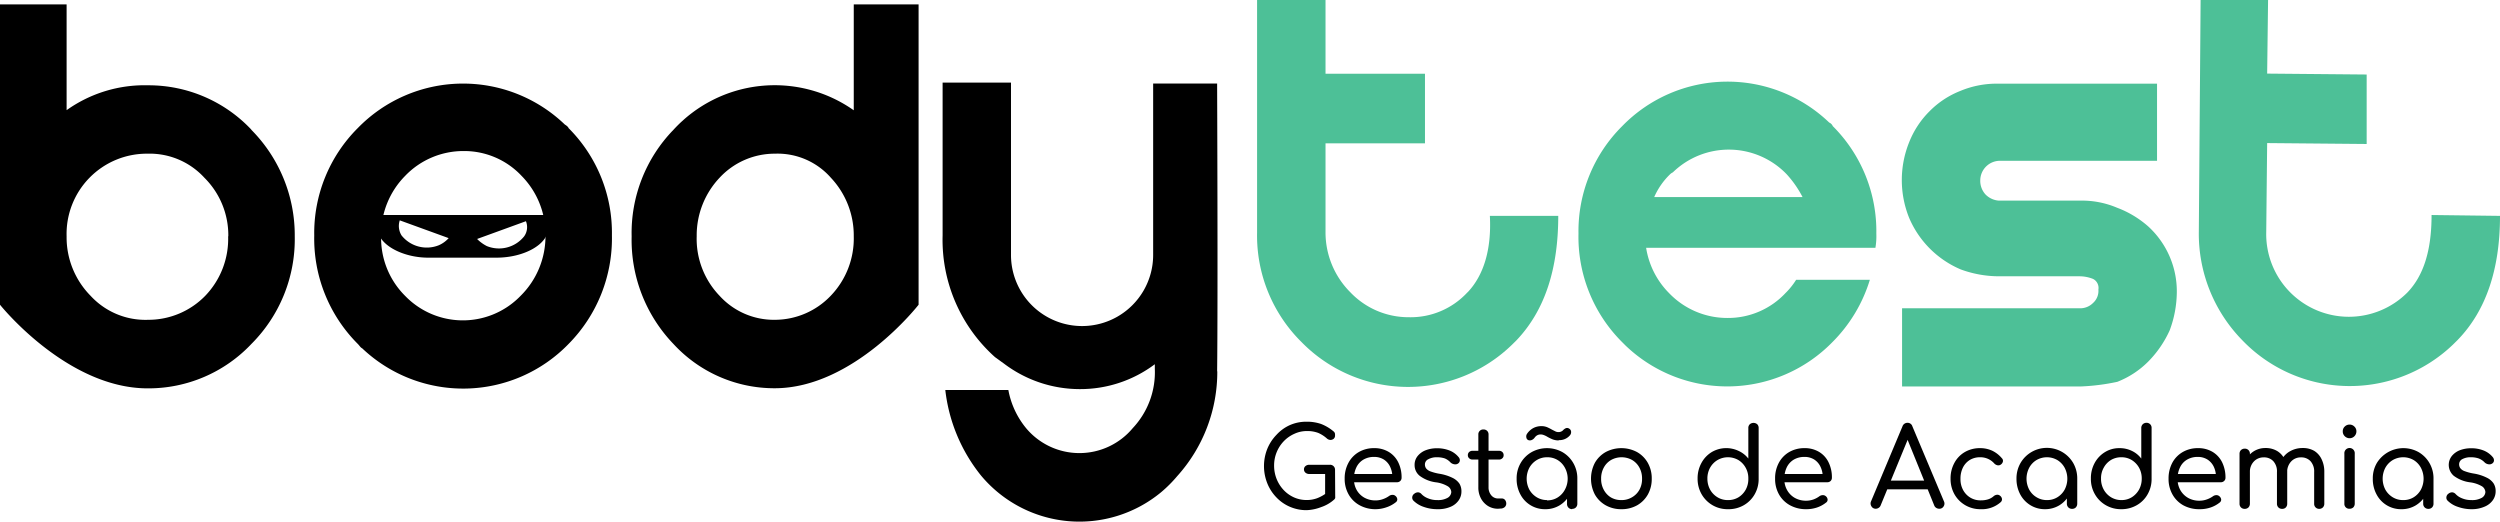 <svg xmlns="http://www.w3.org/2000/svg" viewBox="0 0 436.13 91"><defs><style>.cls-1{fill:#4dc097;}</style></defs><g id="Layer_2" data-name="Layer 2"><g id="Layer_1-2" data-name="Layer 1"><path d="M39.83,41.23A14.15,14.15,0,0,0,35.65,31a12.94,12.94,0,0,0-9.92-4.19A14,14,0,0,0,11.62,41.23a14.52,14.52,0,0,0,4.19,10.38,13,13,0,0,0,10.07,4.18,13.84,13.84,0,0,0,9.92-4.18,14.33,14.33,0,0,0,4-10.38Zm4-18.6a26.12,26.12,0,0,1,7.59,18.6A25.83,25.83,0,0,1,43.86,60a24.7,24.7,0,0,1-18.13,7.75C11.62,67.73,0,53.16,0,53.16V.77H11.62V19.22a23.44,23.44,0,0,1,14.26-4.34A24.62,24.62,0,0,1,43.86,22.63Z"/><path d="M148.94,41.23a14.69,14.69,0,0,0-4-10.23,12.38,12.38,0,0,0-9.76-4.19A13.11,13.11,0,0,0,125.54,31a14.65,14.65,0,0,0-4,10.23,14.33,14.33,0,0,0,4,10.38,12.79,12.79,0,0,0,9.61,4.18,13.48,13.48,0,0,0,9.76-4.18A14.42,14.42,0,0,0,148.94,41.23Zm0-40.46h11.31V53.16s-11.31,14.57-25.1,14.57A23.92,23.92,0,0,1,117.48,60a26.21,26.21,0,0,1-7.29-18.75,25.85,25.85,0,0,1,7.29-18.6,23.94,23.94,0,0,1,31.46-3.41Z"/><path d="M212.33,64.78c.15-12.55,0-50.21,0-50.21H201.17V44.48a12.4,12.4,0,1,1-24.8,0V14.41H164.44V41.07a27.44,27.44,0,0,0,9.14,21.23l1.71,1.24a21.9,21.9,0,0,0,13,4.34,21.63,21.63,0,0,0,13.17-4.34v.78A14.24,14.24,0,0,1,197.6,74.7a12.12,12.12,0,0,1-18.59,0,14.63,14.63,0,0,1-3.1-6.66h-11a29,29,0,0,0,6.2,14.88,22.35,22.35,0,0,0,31.46,2.94,22.93,22.93,0,0,0,2.79-2.79,27.16,27.16,0,0,0,7-18.29Z"/><path class="cls-1" d="M256,51a13.48,13.48,0,0,1-10.23,4.34A14,14,0,0,1,235.58,51a14.76,14.76,0,0,1-4.34-10.54V25h17.35V12.86H231.24V0H219.3V40.61a26.12,26.12,0,0,0,7.75,19.06,26,26,0,0,0,36.73.46l.78-.77c5-5.27,7.28-12.55,7.28-21.7H259.91c.31,5.89-1.09,10.39-3.88,13.33Z"/><path class="cls-1" d="M420,51a14.42,14.42,0,0,1-24.65-10.54l.16-15.5,17.36.16V13l-17.36-.16L395.67,0H383.9l-.31,40.3a26.54,26.54,0,0,0,7.59,19.06,26,26,0,0,0,36.73.77l.78-.77c5-5.12,7.44-12.4,7.44-21.7l-11.94-.15c0,6.2-1.39,10.54-4.18,13.48Z"/><path class="cls-1" d="M291.37,30.38a12.52,12.52,0,0,0-2.79,4h25.88a18.3,18.3,0,0,0-2.79-4,14,14,0,0,0-19.84-.31,1.67,1.67,0,0,0-.46.31ZM319.73,22a25.88,25.88,0,0,1,7.6,18.75,12.12,12.12,0,0,1-.16,2.48h-40a14.36,14.36,0,0,0,4,7.9,14.07,14.07,0,0,0,10.23,4.34,13.72,13.72,0,0,0,10.08-4.34,12.61,12.61,0,0,0,1.86-2.32h12.86a26.13,26.13,0,0,1-6.51,10.85,25.64,25.64,0,0,1-36.11.62l-.62-.62a25.93,25.93,0,0,1-7.59-18.91A25.83,25.83,0,0,1,283,22a25.62,25.62,0,0,1,36.11-.62,1.17,1.17,0,0,1,.62.62Z"/><path class="cls-1" d="M363,67.42H331.82V53.78h31a3.14,3.14,0,0,0,2.32-.93,2.82,2.82,0,0,0,.93-2.33,1.76,1.76,0,0,0-.93-1.86,6.39,6.39,0,0,0-2.32-.46H348.71A19.41,19.41,0,0,1,342.05,47a17,17,0,0,1-9-9,17.64,17.64,0,0,1,0-13.17,15.78,15.78,0,0,1,3.57-5.43,15.57,15.57,0,0,1,5.42-3.56,16.42,16.42,0,0,1,6.66-1.24H376.3V28.05H348.87a3.44,3.44,0,0,0-3.41,3.41,3.52,3.52,0,0,0,.93,2.48A3.62,3.62,0,0,0,348.71,35h14.11a15.72,15.72,0,0,1,6.51,1.24,17.47,17.47,0,0,1,5.42,3.25,15.35,15.35,0,0,1,5,11.47,19.41,19.41,0,0,1-1.24,6.66,18.73,18.73,0,0,1-3.72,5.43,15.67,15.67,0,0,1-5.42,3.56A37.48,37.48,0,0,1,363,67.42Z"/><path d="M65.87,39.83a2.56,2.56,0,0,1,.77-2.32H95c.77.77.62,1.39.62,2.32,0,2.79-4.19,5.12-9,5.12H74.86C70.21,45,65.87,42.62,65.87,39.83Zm3.87-1.39a3.13,3.13,0,0,0,.31,2.63,5.63,5.63,0,0,0,6.51,1.71,4.94,4.94,0,0,0,1.71-1.24Zm13.49,3.25a6.64,6.64,0,0,0,1.7,1.24,5.62,5.62,0,0,0,6.51-1.7,2.76,2.76,0,0,0,.31-2.64Z"/><path d="M227.93,89a7.23,7.23,0,0,1-2.9-.59,7.1,7.1,0,0,1-2.36-1.64,7.55,7.55,0,0,1-1.59-2.46,8.11,8.11,0,0,1,0-6,7.68,7.68,0,0,1,1.59-2.44A7.09,7.09,0,0,1,225,74.17a7,7,0,0,1,2.91-.6,7.55,7.55,0,0,1,2.55.39,7.67,7.67,0,0,1,2.16,1.28.77.77,0,0,1,.22.26.74.74,0,0,1,.06.28c0,.09,0,.18,0,.29a.74.74,0,0,1-.24.48.91.91,0,0,1-.54.2,1,1,0,0,1-.6-.22,5.73,5.73,0,0,0-1.53-1,5.35,5.35,0,0,0-2-.33,5.08,5.08,0,0,0-2.19.48A5.87,5.87,0,0,0,223.93,77a6.11,6.11,0,0,0-1.66,4.22,6.28,6.28,0,0,0,.44,2.34,6.16,6.16,0,0,0,1.22,1.92,5.65,5.65,0,0,0,1.81,1.29,5.37,5.37,0,0,0,2.19.46,5.22,5.22,0,0,0,1.91-.34,6.79,6.79,0,0,0,1.72-1,.9.9,0,0,1,.62-.2.81.81,0,0,1,.74.85,1,1,0,0,1,0,.36.71.71,0,0,1-.23.3,6.48,6.48,0,0,1-2.2,1.26A7.81,7.81,0,0,1,227.93,89Zm5-2.33-1.76-.34V82.69h-2.77a1,1,0,0,1-.66-.23.75.75,0,0,1-.26-.58.73.73,0,0,1,.26-.57,1,1,0,0,1,.66-.23H232a.86.86,0,0,1,.9.9Z"/><path d="M240,88.83a5.69,5.69,0,0,1-2.8-.68,4.89,4.89,0,0,1-1.92-1.88,5.44,5.44,0,0,1-.7-2.76,5.67,5.67,0,0,1,.66-2.77,4.75,4.75,0,0,1,1.81-1.88,5.19,5.19,0,0,1,2.66-.68,4.81,4.81,0,0,1,2.56.66,4.36,4.36,0,0,1,1.66,1.82,5.9,5.9,0,0,1,.58,2.68.78.78,0,0,1-.23.57.82.82,0,0,1-.6.22h-7.87V82.69h7.89l-.8.56a4.09,4.09,0,0,0-.39-1.82,3,3,0,0,0-1.09-1.26,3.16,3.16,0,0,0-1.71-.46,3.59,3.59,0,0,0-1.89.49,3.13,3.13,0,0,0-1.21,1.36,4.39,4.39,0,0,0-.41,2,3.82,3.82,0,0,0,.49,1.95A3.55,3.55,0,0,0,238,86.81a4,4,0,0,0,2,.49,3.79,3.79,0,0,0,1.27-.23,4.27,4.27,0,0,0,1.05-.54,1,1,0,0,1,.58-.2.73.73,0,0,1,.53.18.82.82,0,0,1,.33.58.61.61,0,0,1-.29.55,5.21,5.21,0,0,1-1.61.86A5.8,5.8,0,0,1,240,88.83Z"/><path d="M250.78,88.83a7,7,0,0,1-2.4-.4,4.6,4.6,0,0,1-1.79-1.08.75.75,0,0,1-.22-.64.81.81,0,0,1,.36-.58,1,1,0,0,1,.69-.24.86.86,0,0,1,.57.31,3.11,3.11,0,0,0,1.12.73,4.05,4.05,0,0,0,1.63.31,3.37,3.37,0,0,0,1.81-.4,1.25,1.25,0,0,0,.63-1,1.27,1.27,0,0,0-.6-1,5.37,5.37,0,0,0-2.09-.7,6,6,0,0,1-2.82-1.13,2.38,2.38,0,0,1-.89-1.86,2.41,2.41,0,0,1,.56-1.63,3.37,3.37,0,0,1,1.45-1,5.36,5.36,0,0,1,1.89-.32,5.81,5.81,0,0,1,2.24.41,3.93,3.93,0,0,1,1.54,1.14.79.79,0,0,1,.21.6.68.68,0,0,1-.32.52.86.86,0,0,1-.66.12,1.21,1.21,0,0,1-.65-.32,2.81,2.81,0,0,0-1-.7,4.26,4.26,0,0,0-1.35-.2,3,3,0,0,0-1.51.34,1,1,0,0,0-.6.93,1.19,1.19,0,0,0,.2.66,1.68,1.68,0,0,0,.75.53,8.47,8.47,0,0,0,1.6.42,8.06,8.06,0,0,1,2.28.72,3.09,3.09,0,0,1,1.19,1,2.56,2.56,0,0,1,.35,1.33,2.68,2.68,0,0,1-.49,1.6,3.22,3.22,0,0,1-1.4,1.11A5.49,5.49,0,0,1,250.78,88.83Z"/><path d="M256.9,80.17a.84.84,0,0,1-.6-.22.7.7,0,0,1-.23-.52.75.75,0,0,1,.23-.58.88.88,0,0,1,.6-.21h4.59a.84.84,0,0,1,.59.21.72.72,0,0,1,.23.58.66.66,0,0,1-.23.52.8.8,0,0,1-.59.22Zm4.43,8.58a3.26,3.26,0,0,1-1.75-.48,3.5,3.5,0,0,1-1.23-1.33A4,4,0,0,1,257.9,85V75.8a.84.84,0,0,1,.88-.88.88.88,0,0,1,.65.24.86.86,0,0,1,.25.64V85a2.11,2.11,0,0,0,.47,1.4,1.5,1.5,0,0,0,1.18.56H262a.7.7,0,0,1,.55.25,1,1,0,0,1,.22.63.82.82,0,0,1-.29.64,1.11,1.11,0,0,1-.73.24Z"/><path d="M269.57,88.83a4.8,4.8,0,0,1-4.34-2.59,5.59,5.59,0,0,1-.65-2.73,5.28,5.28,0,0,1,.7-2.73,5.17,5.17,0,0,1,1.9-1.9,5.56,5.56,0,0,1,5.4,0,5.17,5.17,0,0,1,1.89,1.91,5.3,5.3,0,0,1,.7,2.72l-.69.16a5.36,5.36,0,0,1-.64,2.63,4.87,4.87,0,0,1-1.75,1.85A4.73,4.73,0,0,1,269.57,88.83Zm2.36-12a2.88,2.88,0,0,1-1.12-.2,9.07,9.07,0,0,1-.82-.4,3.59,3.59,0,0,0-.69-.34,1.55,1.55,0,0,0-.54-.1,1.25,1.25,0,0,0-.54.12,1.4,1.4,0,0,0-.5.44,1.18,1.18,0,0,1-.51.41.8.8,0,0,1-.64,0,.61.61,0,0,1-.3-.47.81.81,0,0,1,.13-.62,3.09,3.09,0,0,1,1.1-1,3,3,0,0,1,1.38-.33,2.64,2.64,0,0,1,1.06.2c.3.14.56.27.78.4l.65.33a1.22,1.22,0,0,0,.5.11,1.06,1.06,0,0,0,.48-.1.9.9,0,0,0,.35-.25,1.45,1.45,0,0,1,.49-.34.63.63,0,0,1,.56.09.65.65,0,0,1,.33.51.87.87,0,0,1-.19.64A2.4,2.4,0,0,1,271.93,76.78Zm-2.05,10.46a3.39,3.39,0,0,0,1.83-.49A3.58,3.58,0,0,0,273,85.42a4,4,0,0,0,0-3.82,3.53,3.53,0,0,0-1.26-1.34,3.39,3.39,0,0,0-1.83-.49,3.43,3.43,0,0,0-1.82.49,3.61,3.61,0,0,0-1.29,1.34,4.12,4.12,0,0,0,0,3.82,3.66,3.66,0,0,0,1.29,1.33A3.43,3.43,0,0,0,269.88,87.24Zm4.39,1.53a.86.86,0,0,1-.64-.25.91.91,0,0,1-.26-.65V84.82l.36-1.86,1.44.55v4.36a.9.9,0,0,1-.25.65A.85.85,0,0,1,274.27,88.77Z"/><path d="M282.85,88.83a5.47,5.47,0,0,1-2.73-.68,5,5,0,0,1-1.89-1.88,6,6,0,0,1,0-5.53,5,5,0,0,1,1.89-1.88,5.82,5.82,0,0,1,5.46,0,5,5,0,0,1,1.88,1.88,5.47,5.47,0,0,1,.69,2.77,5.54,5.54,0,0,1-.68,2.76,5,5,0,0,1-1.87,1.88A5.5,5.5,0,0,1,282.85,88.83Zm0-1.59a3.51,3.51,0,0,0,1.84-.48A3.43,3.43,0,0,0,286,85.44a3.88,3.88,0,0,0,.46-1.93,3.93,3.93,0,0,0-.46-1.93,3.39,3.39,0,0,0-1.27-1.33,3.77,3.77,0,0,0-3.68,0,3.39,3.39,0,0,0-1.27,1.33,3.93,3.93,0,0,0-.46,1.93,3.88,3.88,0,0,0,.46,1.93A3.43,3.43,0,0,0,281,86.76,3.53,3.53,0,0,0,282.85,87.24Z"/><path d="M301.45,88.83a5.19,5.19,0,0,1-4.6-2.61,5.37,5.37,0,0,1-.7-2.72,5.53,5.53,0,0,1,.66-2.72,5,5,0,0,1,1.78-1.9,5,5,0,0,1,4.73-.21A4.51,4.51,0,0,1,305,80V74.67a.86.86,0,0,1,.26-.66,1,1,0,0,1,1.29,0,.89.89,0,0,1,.25.66v8.84a5.31,5.31,0,0,1-.7,2.73,5.1,5.1,0,0,1-1.9,1.9A5.32,5.32,0,0,1,301.45,88.83Zm0-1.59a3.45,3.45,0,0,0,1.84-.49,3.61,3.61,0,0,0,1.26-1.34A3.84,3.84,0,0,0,305,83.5a3.73,3.73,0,0,0-.47-1.91,3.58,3.58,0,0,0-1.26-1.33,3.64,3.64,0,0,0-3.65,0,3.58,3.58,0,0,0-1.29,1.33,3.83,3.83,0,0,0-.47,1.91,3.94,3.94,0,0,0,.47,1.91,3.61,3.61,0,0,0,1.29,1.34A3.41,3.41,0,0,0,301.45,87.24Z"/><path d="M315.08,88.83a5.72,5.72,0,0,1-2.8-.68,4.89,4.89,0,0,1-1.92-1.88,5.44,5.44,0,0,1-.69-2.76,5.67,5.67,0,0,1,.65-2.77,4.75,4.75,0,0,1,1.81-1.88,5.21,5.21,0,0,1,2.66-.68,4.81,4.81,0,0,1,2.56.66A4.3,4.3,0,0,1,319,80.66a5.9,5.9,0,0,1,.58,2.68.78.78,0,0,1-.23.57.8.8,0,0,1-.59.22H310.9V82.69h7.88l-.8.56a4.09,4.09,0,0,0-.39-1.82,3,3,0,0,0-1.09-1.26,3.12,3.12,0,0,0-1.71-.46,3.59,3.59,0,0,0-1.89.49,3.2,3.2,0,0,0-1.21,1.36,4.54,4.54,0,0,0-.41,2,3.82,3.82,0,0,0,.49,1.95,3.55,3.55,0,0,0,1.34,1.35,4,4,0,0,0,2,.49,3.89,3.89,0,0,0,1.28-.23,4.19,4.19,0,0,0,1-.54,1,1,0,0,1,.58-.2.77.77,0,0,1,.54.18.84.84,0,0,1,.32.58.61.61,0,0,1-.29.55,5.21,5.21,0,0,1-1.61.86A5.8,5.8,0,0,1,315.08,88.83Z"/><path d="M327.23,88.75a.83.83,0,0,1-.76-.43.91.91,0,0,1-.05-.89l5.47-13.05a.91.91,0,0,1,.87-.62.86.86,0,0,1,.86.62l5.51,13.09a.89.89,0,0,1-.07.88.83.83,0,0,1-.75.4.94.94,0,0,1-.51-.14.85.85,0,0,1-.36-.41l-4.93-12.15h.56l-5,12.15a.85.85,0,0,1-.36.41A.89.89,0,0,1,327.23,88.75Zm1.09-3.39.71-1.52h7.63l.69,1.52Z"/><path d="M345.56,88.83a5.22,5.22,0,0,1-2.72-.7,5.12,5.12,0,0,1-1.88-1.9,5.44,5.44,0,0,1-.68-2.72,5.58,5.58,0,0,1,.67-2.76,4.8,4.8,0,0,1,1.82-1.89,5.19,5.19,0,0,1,2.66-.68,5,5,0,0,1,2.1.44,5.06,5.06,0,0,1,1.7,1.32.61.61,0,0,1,.18.58.87.87,0,0,1-.39.54.71.71,0,0,1-.55.11,1.11,1.11,0,0,1-.55-.3,3.22,3.22,0,0,0-2.49-1.1,3.39,3.39,0,0,0-1.79.47,3.27,3.27,0,0,0-1.2,1.32,4.31,4.31,0,0,0-.43,2,3.93,3.93,0,0,0,.45,1.91,3.48,3.48,0,0,0,1.25,1.33,3.43,3.43,0,0,0,1.85.49,4.27,4.27,0,0,0,1.24-.17,2.7,2.7,0,0,0,1-.56,1.05,1.05,0,0,1,.59-.25.71.71,0,0,1,.52.17.83.83,0,0,1,.34.57.66.66,0,0,1-.22.55A4.92,4.92,0,0,1,345.56,88.83Z"/><path d="M356.77,88.83a4.8,4.8,0,0,1-2.55-.69,4.89,4.89,0,0,1-1.79-1.9,5.71,5.71,0,0,1-.65-2.73,5.38,5.38,0,0,1,.7-2.73,5.32,5.32,0,0,1,9.2,0,5.4,5.4,0,0,1,.7,2.72l-.69.16A5.37,5.37,0,0,1,361,86.3a4.84,4.84,0,0,1-1.74,1.85A4.77,4.77,0,0,1,356.77,88.83Zm.31-1.59a3.39,3.39,0,0,0,1.83-.49,3.6,3.6,0,0,0,1.27-1.33,4.12,4.12,0,0,0,0-3.82,3.56,3.56,0,0,0-1.27-1.34,3.62,3.62,0,0,0-3.64,0A3.46,3.46,0,0,0,354,81.6a4.12,4.12,0,0,0,0,3.82,3.5,3.5,0,0,0,1.29,1.33A3.39,3.39,0,0,0,357.08,87.24Zm4.4,1.53a.88.88,0,0,1-.65-.25.91.91,0,0,1-.26-.65V84.82l.37-1.86,1.44.55v4.36a.94.94,0,0,1-.25.65A.88.88,0,0,1,361.48,88.77Z"/><path d="M370.06,88.83a5.23,5.23,0,0,1-2.7-.7,5.12,5.12,0,0,1-1.9-1.91,5.27,5.27,0,0,1-.7-2.72,5.53,5.53,0,0,1,.65-2.72,5,5,0,0,1,1.79-1.9,4.7,4.7,0,0,1,2.55-.7,4.81,4.81,0,0,1,2.18.49A4.4,4.4,0,0,1,373.55,80V74.67a.9.9,0,0,1,.26-.66.92.92,0,0,1,.64-.25.86.86,0,0,1,.9.91v8.84a5.31,5.31,0,0,1-.7,2.73,5,5,0,0,1-1.9,1.9A5.31,5.31,0,0,1,370.06,88.83Zm0-1.59a3.39,3.39,0,0,0,1.83-.49,3.72,3.72,0,0,0,1.27-1.34,3.94,3.94,0,0,0,.47-1.91,3.83,3.83,0,0,0-.47-1.91,3.69,3.69,0,0,0-1.27-1.33,3.39,3.39,0,0,0-1.83-.49,3.45,3.45,0,0,0-1.82.49A3.55,3.55,0,0,0,367,81.59a3.73,3.73,0,0,0-.47,1.91,3.84,3.84,0,0,0,.47,1.91,3.58,3.58,0,0,0,1.28,1.34A3.45,3.45,0,0,0,370.06,87.24Z"/><path d="M383.68,88.83a5.72,5.72,0,0,1-2.8-.68A4.89,4.89,0,0,1,379,86.27a5.44,5.44,0,0,1-.69-2.76,5.78,5.78,0,0,1,.65-2.77,4.77,4.77,0,0,1,1.82-1.88,5.19,5.19,0,0,1,2.66-.68,4.83,4.83,0,0,1,2.56.66,4.36,4.36,0,0,1,1.66,1.82,6,6,0,0,1,.58,2.68.75.75,0,0,1-.24.57.8.8,0,0,1-.59.22H379.5V82.69h7.89l-.81.56a4.09,4.09,0,0,0-.38-1.82,3.06,3.06,0,0,0-1.1-1.26,3.11,3.11,0,0,0-1.7-.46,3.59,3.59,0,0,0-1.89.49,3.07,3.07,0,0,0-1.21,1.36,4.4,4.4,0,0,0-.42,2,3.92,3.92,0,0,0,.49,1.95,3.64,3.64,0,0,0,1.35,1.35,3.93,3.93,0,0,0,2,.49,3.85,3.85,0,0,0,1.28-.23,4.27,4.27,0,0,0,1.05-.54,1,1,0,0,1,.57-.2.74.74,0,0,1,.54.18.85.85,0,0,1,.33.58.63.63,0,0,1-.29.55,5.21,5.21,0,0,1-1.61.86A5.91,5.91,0,0,1,383.68,88.83Z"/><path d="M391.59,88.77a.87.87,0,0,1-.65-.25.9.9,0,0,1-.25-.65V79.18a.89.89,0,0,1,.25-.66.91.91,0,0,1,.65-.25.86.86,0,0,1,.91.91v8.69a.94.94,0,0,1-.25.65A.89.89,0,0,1,391.59,88.77Zm6.53,0a.85.85,0,0,1-.65-.25.9.9,0,0,1-.25-.65V82.36a2.63,2.63,0,0,0-.64-1.91,2.18,2.18,0,0,0-1.65-.66,2.31,2.31,0,0,0-1.74.72,2.57,2.57,0,0,0-.69,1.85h-1.18a4.94,4.94,0,0,1,.52-2.18,3.72,3.72,0,0,1,1.38-1.48,3.79,3.79,0,0,1,2-.54,3.87,3.87,0,0,1,2,.5,3.3,3.3,0,0,1,1.32,1.44,4.93,4.93,0,0,1,.47,2.26v5.51a.93.93,0,0,1-.24.65A.83.83,0,0,1,398.12,88.77Zm6.49,0a.86.86,0,0,1-.9-.9V82.36a2.67,2.67,0,0,0-.64-1.91,2.18,2.18,0,0,0-1.65-.66,2.28,2.28,0,0,0-1.74.73A2.66,2.66,0,0,0,399,82.4h-1.5a4.44,4.44,0,0,1,.54-2.21,3.77,3.77,0,0,1,1.5-1.49,4.39,4.39,0,0,1,2.19-.54,3.87,3.87,0,0,1,2,.5A3.44,3.44,0,0,1,405,80.1a4.93,4.93,0,0,1,.48,2.26v5.51a.9.9,0,0,1-.25.65A.87.87,0,0,1,404.61,88.77Z"/><path d="M409.89,76.45a1.18,1.18,0,0,1-.84-.35,1.14,1.14,0,0,1-.35-.84,1.1,1.1,0,0,1,.35-.85,1.17,1.17,0,0,1,.84-.34,1.15,1.15,0,0,1,.83.34,1.11,1.11,0,0,1,.36.85,1.18,1.18,0,0,1-.35.84A1.15,1.15,0,0,1,409.89,76.45Zm0,12.3a.84.84,0,0,1-.91-.9V79.16a.91.91,0,1,1,1.81,0v8.69a.93.93,0,0,1-.25.66A.92.92,0,0,1,409.89,88.75Z"/><path d="M418.93,88.83a4.8,4.8,0,0,1-4.34-2.59,5.59,5.59,0,0,1-.65-2.73,5.28,5.28,0,0,1,.7-2.73,5.43,5.43,0,0,1,7.3-1.9,5.25,5.25,0,0,1,1.89,1.91,5.3,5.3,0,0,1,.7,2.72l-.69.16a5.36,5.36,0,0,1-.64,2.63,4.87,4.87,0,0,1-1.75,1.85A4.76,4.76,0,0,1,418.93,88.83Zm.3-1.59a3.42,3.42,0,0,0,1.84-.49,3.58,3.58,0,0,0,1.26-1.33,4.12,4.12,0,0,0,0-3.82,3.53,3.53,0,0,0-1.26-1.34,3.64,3.64,0,0,0-3.65,0,3.61,3.61,0,0,0-1.29,1.34,4.12,4.12,0,0,0,0,3.82,3.66,3.66,0,0,0,1.29,1.33A3.41,3.41,0,0,0,419.23,87.24Zm4.4,1.53a.87.87,0,0,1-.9-.9V84.82l.36-1.86,1.44.55v4.36a.9.9,0,0,1-.25.65A.85.85,0,0,1,423.63,88.77Z"/><path d="M431.21,88.83a7.11,7.11,0,0,1-2.4-.4A4.56,4.56,0,0,1,427,87.35a.72.72,0,0,1-.22-.64.83.83,0,0,1,.35-.58,1,1,0,0,1,.69-.24.9.9,0,0,1,.58.31,3,3,0,0,0,1.11.73,4.08,4.08,0,0,0,1.63.31,3.41,3.41,0,0,0,1.82-.4,1.24,1.24,0,0,0,.62-1,1.28,1.28,0,0,0-.59-1,5.43,5.43,0,0,0-2.1-.7,6,6,0,0,1-2.82-1.13,2.51,2.51,0,0,1-.32-3.49,3.4,3.4,0,0,1,1.44-1,5.46,5.46,0,0,1,1.9-.32,5.72,5.72,0,0,1,2.23.41,4,4,0,0,1,1.55,1.14.88.88,0,0,1,.21.6.66.66,0,0,1-.33.52.84.84,0,0,1-.65.12,1.18,1.18,0,0,1-.65-.32,2.84,2.84,0,0,0-1.06-.7,4.15,4.15,0,0,0-1.34-.2,3,3,0,0,0-1.52.34A1,1,0,0,0,429,81a1.12,1.12,0,0,0,.2.66,1.57,1.57,0,0,0,.75.53,8.26,8.26,0,0,0,1.6.42,7.88,7.88,0,0,1,2.27.72,3,3,0,0,1,1.19,1,2.48,2.48,0,0,1,.36,1.33,2.68,2.68,0,0,1-.49,1.6,3.27,3.27,0,0,1-1.4,1.11A5.54,5.54,0,0,1,431.21,88.83Z"/><path d="M95.16,41.07A14.51,14.51,0,0,0,91,30.69,13.72,13.72,0,0,0,80.9,26.35a14.07,14.07,0,0,0-10.23,4.34,14.51,14.51,0,0,0-4.18,10.38,14.22,14.22,0,0,0,4.18,10.54,14,14,0,0,0,19.84.31l.31-.31A14.63,14.63,0,0,0,95.16,41.07Zm4-18.75a25.83,25.83,0,0,1,7.59,18.75A26.19,26.19,0,0,1,99.19,60a25.6,25.6,0,0,1-36,.77c-.31-.15-.46-.46-.77-.77a26,26,0,0,1-7.6-18.91,25.88,25.88,0,0,1,7.6-18.75,25.62,25.62,0,0,1,36.11-.62C98.72,21.85,99,22,99.19,22.32Z"/></g></g></svg>